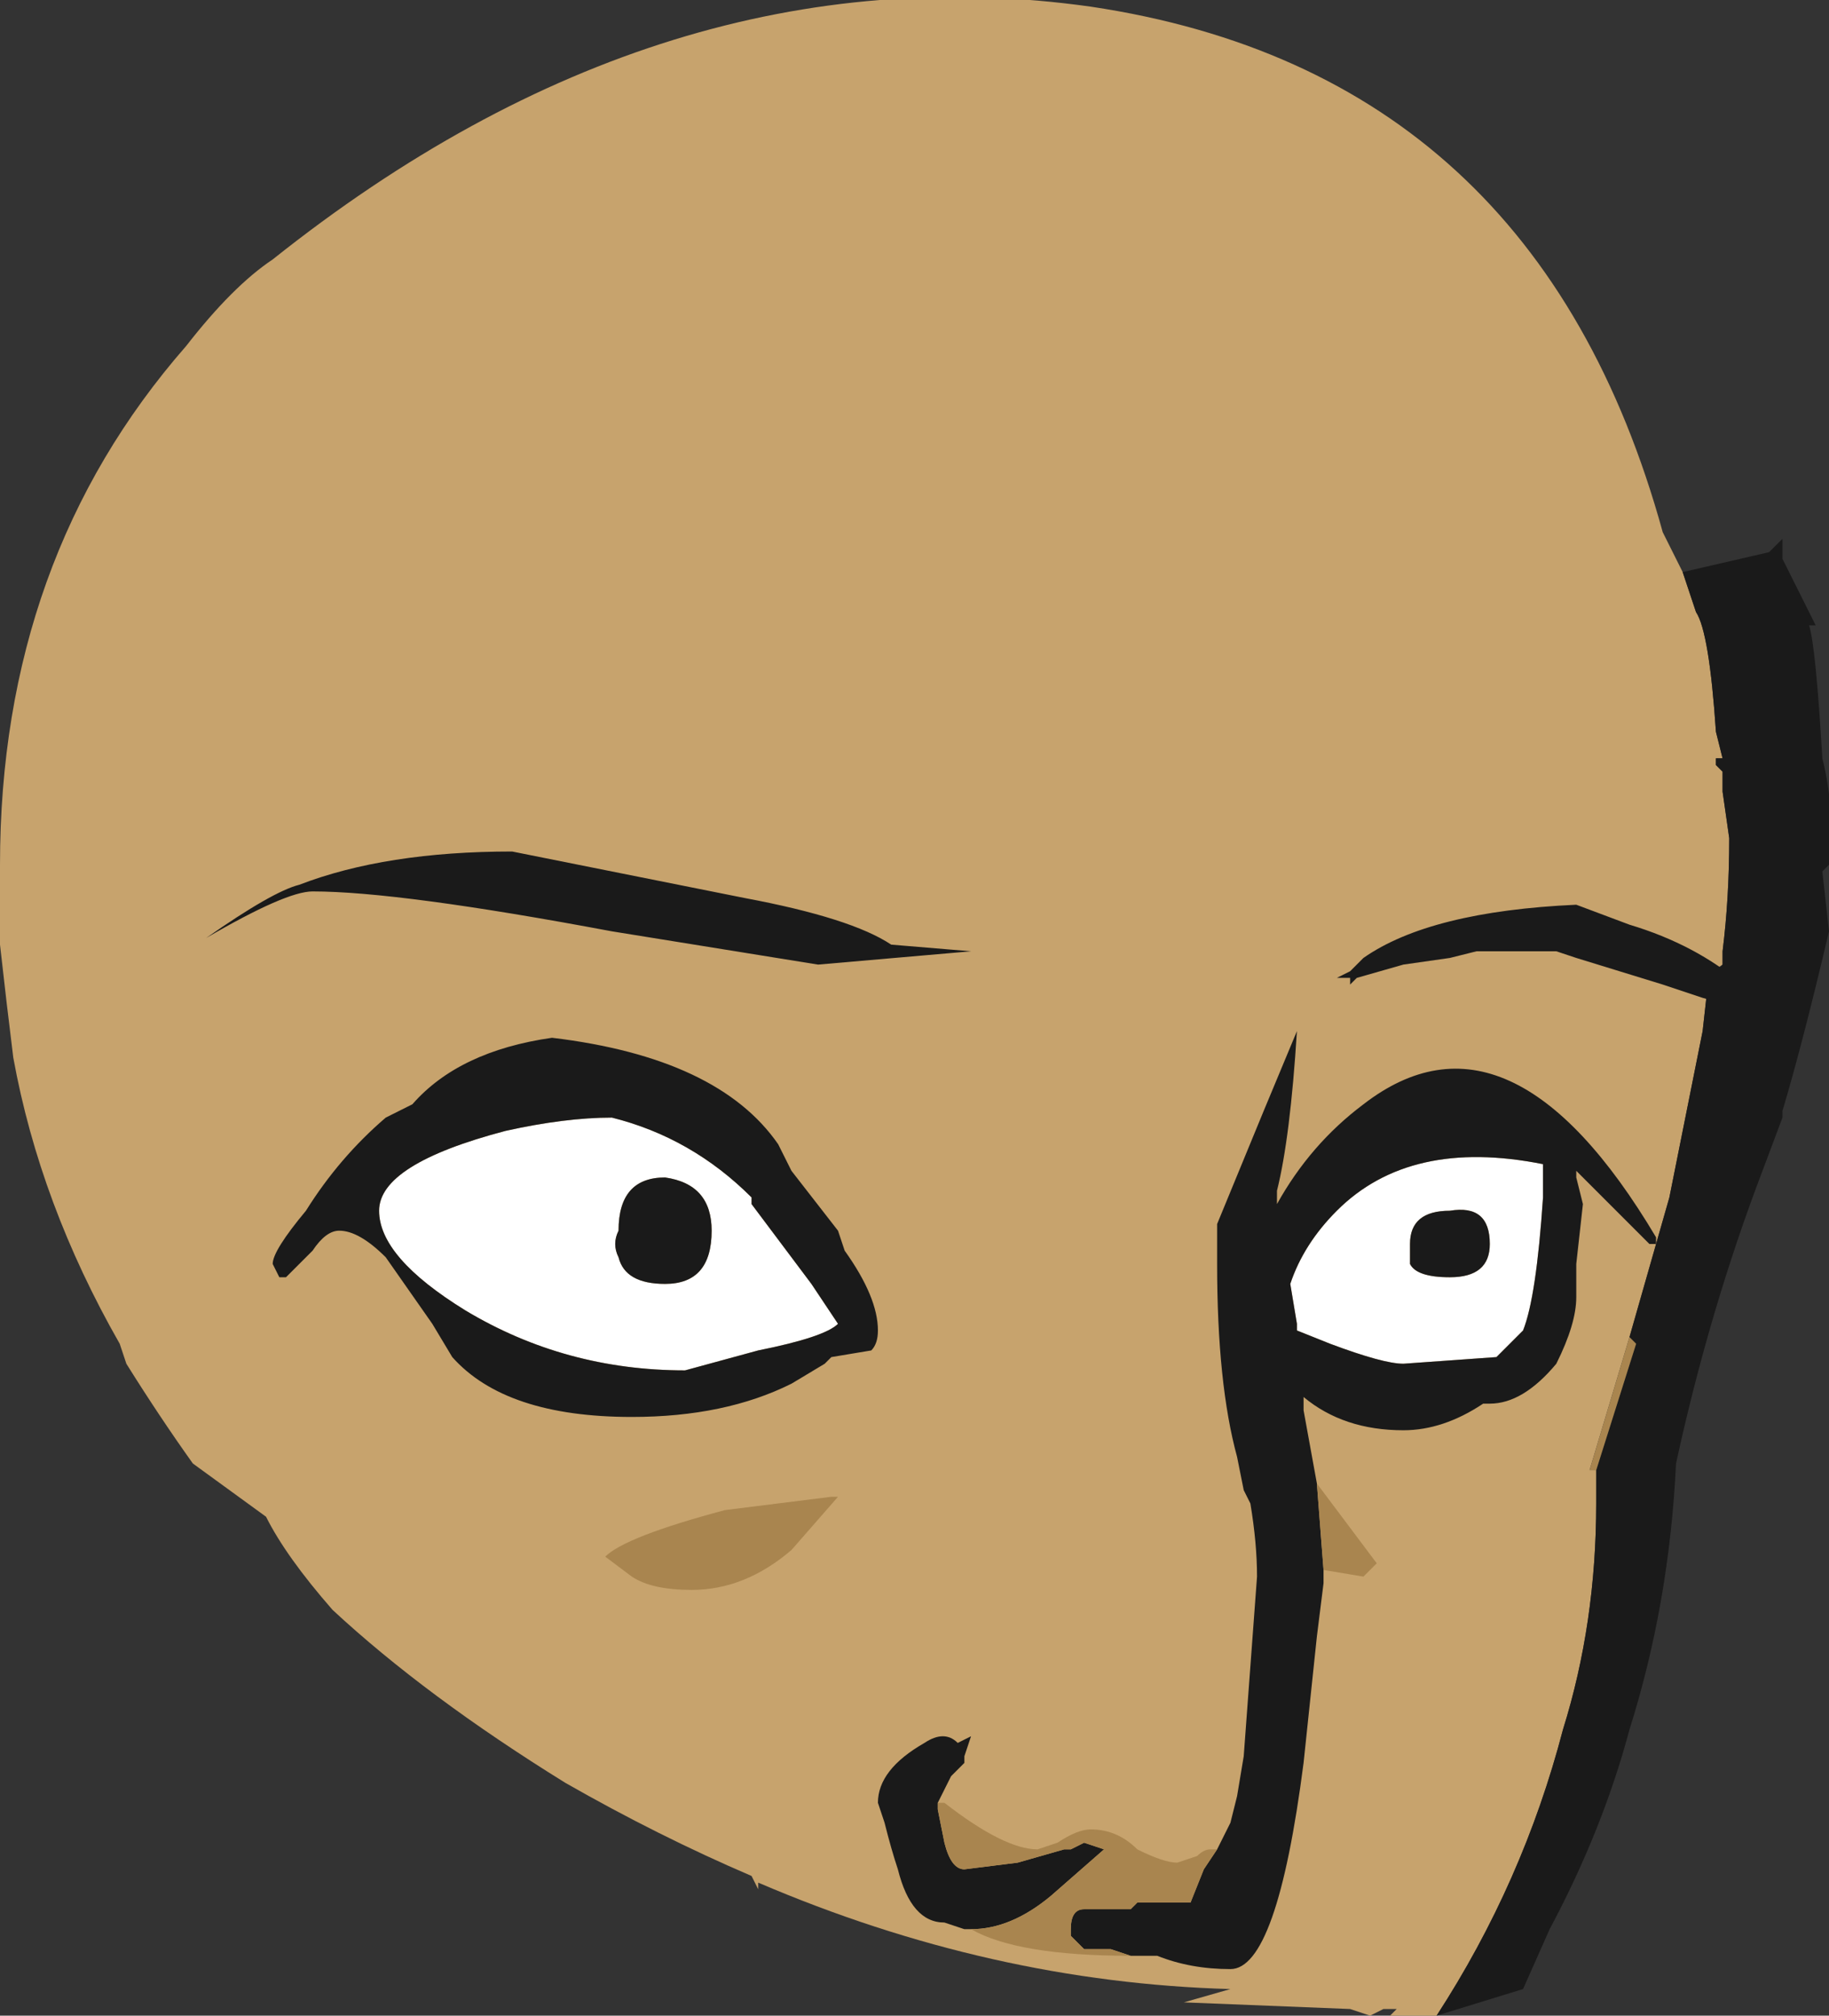 <?xml version="1.0" encoding="UTF-8" standalone="no"?>
<svg xmlns:ffdec="https://www.free-decompiler.com/flash" xmlns:xlink="http://www.w3.org/1999/xlink" ffdec:objectType="frame" height="106.05px" width="96.25px" xmlns="http://www.w3.org/2000/svg">
  <rect width="100%" height="100%" fill="#333333" stroke="none"/>
  <g transform="matrix(1.0, 0.0, 0.0, 1.0, 26.25, 61.95)">
    <use ffdec:characterId="585" height="15.15" transform="matrix(7.0, 0.0, 0.0, 7.0, -26.25, -61.95)" width="13.75" xlink:href="#shape0"/>
  </g>
  <defs>
    <g id="shape0" transform="matrix(1.0, 0.0, 0.0, 1.0, 3.75, 8.85)">
      <path d="M8.9 -4.55 L9.0 -4.25 Q9.1 -4.1 9.15 -3.35 L9.2 -3.15 9.15 -3.15 9.15 -3.1 9.2 -3.05 9.2 -2.9 9.25 -2.55 Q9.25 -2.1 9.2 -1.7 L9.2 -1.6 9.05 -1.5 9.1 -1.55 9.05 -1.1 8.8 0.15 8.5 1.2 8.2 2.2 8.25 2.2 8.25 2.45 Q8.25 3.35 8.0 4.15 7.7 5.3 7.05 6.3 L6.7 6.3 6.75 6.25 6.65 6.25 6.55 6.3 6.4 6.25 5.15 6.2 5.5 6.1 Q3.7 6.05 1.95 5.3 L1.95 5.35 1.9 5.25 Q1.2 4.95 0.5 4.55 -0.55 3.9 -1.25 3.25 -1.6 2.85 -1.75 2.55 L-2.3 2.15 Q-2.55 1.8 -2.8 1.4 L-2.85 1.25 Q-3.45 0.2 -3.65 -0.9 -3.7 -1.3 -3.75 -1.75 L-3.75 -2.35 Q-3.75 -4.65 -2.35 -6.25 -2.0 -6.7 -1.7 -6.9 1.25 -9.25 4.45 -8.8 7.8 -8.3 8.75 -4.85 L8.9 -4.55 M5.95 5.6 L5.95 5.6" fill="#c7a36d" fill-rule="evenodd" stroke="none"/>
      <path d="M9.2 -1.6 L9.2 -1.7 Q9.25 -2.1 9.25 -2.55 L9.2 -2.9 9.2 -3.05 9.15 -3.1 9.15 -3.15 9.2 -3.15 9.15 -3.35 Q9.1 -4.1 9.0 -4.25 L8.9 -4.55 9.55 -4.7 9.65 -4.8 9.65 -4.65 9.9 -4.15 9.85 -4.15 Q9.9 -4.0 9.95 -3.15 10.05 -2.75 10.0 -2.35 L9.95 -2.3 10.0 -1.85 Q9.8 -1.0 9.65 -0.5 L9.65 -0.45 9.5 -0.05 Q9.1 1.0 8.85 2.15 8.8 3.2 8.5 4.15 8.3 4.9 7.9 5.65 L7.7 6.1 7.05 6.3 Q7.7 5.3 8.0 4.15 8.25 3.35 8.25 2.45 L8.25 2.2 8.55 1.25 8.5 1.2 8.8 0.15 9.05 -1.1 9.1 -1.55 9.15 -1.55 9.2 -1.6" fill="#1a1a1a" fill-rule="evenodd" stroke="none"/>
      <path d="M8.25 2.2 L8.2 2.2 8.5 1.2 8.55 1.25 8.25 2.2" fill="#a9854f" fill-rule="evenodd" stroke="none"/>
      <path d="M0.05 -0.35 Q0.5 -0.45 0.85 -0.45 1.45 -0.3 1.9 0.15 L1.9 0.2 2.35 0.8 2.55 1.1 Q2.45 1.2 1.95 1.3 L1.4 1.45 Q0.5 1.45 -0.25 1.0 -0.9 0.6 -0.9 0.25 -0.9 -0.1 0.05 -0.35 M6.85 0.65 Q6.9 0.75 7.15 0.75 7.45 0.75 7.45 0.5 7.45 0.2 7.15 0.25 6.85 0.25 6.85 0.5 6.85 0.6 6.85 0.65 M7.85 0.15 Q7.8 0.9 7.7 1.15 L7.5 1.35 6.8 1.4 Q6.65 1.4 6.25 1.25 L6.0 1.15 6.0 1.1 5.95 0.8 Q6.05 0.5 6.3 0.25 6.85 -0.3 7.85 -0.1 L7.85 0.15 M1.25 0.0 Q0.9 0.0 0.9 0.4 0.85 0.5 0.9 0.6 0.95 0.8 1.25 0.8 1.6 0.8 1.6 0.4 1.6 0.05 1.25 0.0" fill="#ffffff" fill-rule="evenodd" stroke="none"/>
      <path d="M2.1 -0.25 L2.2 -0.05 2.55 0.4 2.6 0.55 Q2.85 0.9 2.85 1.15 2.85 1.25 2.8 1.3 L2.5 1.35 2.45 1.4 2.2 1.55 Q1.7 1.8 1.0 1.8 0.05 1.8 -0.35 1.35 L-0.5 1.1 -0.85 0.6 Q-1.05 0.4 -1.2 0.4 -1.3 0.4 -1.4 0.55 L-1.6 0.75 -1.65 0.75 -1.7 0.65 Q-1.7 0.55 -1.45 0.25 -1.2 -0.15 -0.85 -0.45 L-0.65 -0.55 Q-0.3 -0.95 0.4 -1.05 1.65 -0.9 2.1 -0.25 M0.05 -0.35 Q-0.9 -0.1 -0.9 0.25 -0.9 0.6 -0.25 1.0 0.5 1.45 1.4 1.45 L1.95 1.3 Q2.45 1.2 2.55 1.1 L2.35 0.8 1.9 0.2 1.9 0.15 Q1.45 -0.3 0.85 -0.45 0.5 -0.45 0.05 -0.35 M2.4 -1.6 L0.85 -1.85 Q-0.75 -2.15 -1.4 -2.15 -1.6 -2.15 -2.2 -1.8 -1.7 -2.15 -1.5 -2.2 -0.85 -2.45 0.1 -2.45 L1.85 -2.1 Q2.65 -1.95 2.95 -1.75 L3.55 -1.7 2.4 -1.6 M5.6 2.35 L5.55 2.1 Q5.4 1.55 5.4 0.65 L5.4 0.35 5.75 -0.5 6.0 -1.1 Q5.95 -0.3 5.85 0.1 L5.85 0.2 Q6.1 -0.25 6.5 -0.55 7.6 -1.4 8.7 0.45 L8.7 0.5 8.65 0.5 8.1 -0.05 8.1 0.0 8.15 0.2 8.1 0.65 8.1 0.9 Q8.1 1.1 7.95 1.4 7.7 1.7 7.45 1.7 L7.4 1.7 Q7.1 1.9 6.8 1.9 6.35 1.9 6.05 1.65 L6.05 1.75 6.15 2.3 6.2 2.95 6.2 3.05 6.15 3.45 6.05 4.4 Q5.85 5.95 5.5 5.95 5.2 5.95 4.95 5.85 L4.75 5.85 4.6 5.8 4.4 5.8 4.3 5.7 4.3 5.65 Q4.3 5.5 4.4 5.5 L4.75 5.5 4.8 5.45 5.2 5.45 5.3 5.2 5.4 5.05 5.5 4.85 5.55 4.65 5.6 4.35 5.7 3.0 Q5.7 2.75 5.65 2.45 L5.6 2.35 M8.1 -2.05 L8.5 -1.9 Q9.0 -1.75 9.35 -1.45 L9.45 -1.3 9.4 -1.25 9.05 -1.35 8.75 -1.45 8.1 -1.65 7.95 -1.7 7.35 -1.7 7.15 -1.65 6.8 -1.6 6.45 -1.5 6.4 -1.45 6.4 -1.5 6.3 -1.5 6.4 -1.55 6.5 -1.65 Q7.0 -2.0 8.1 -2.05 M7.85 0.15 L7.85 -0.1 Q6.85 -0.3 6.3 0.25 6.05 0.5 5.95 0.8 L6.0 1.1 6.0 1.15 6.25 1.25 Q6.65 1.4 6.8 1.4 L7.5 1.35 7.7 1.15 Q7.8 0.9 7.85 0.15 M6.85 0.65 Q6.85 0.6 6.85 0.5 6.85 0.25 7.15 0.25 7.45 0.2 7.45 0.5 7.45 0.75 7.15 0.75 6.9 0.75 6.85 0.65 M1.25 0.0 Q1.6 0.05 1.6 0.4 1.6 0.8 1.25 0.8 0.95 0.8 0.9 0.6 0.85 0.5 0.9 0.4 0.9 0.0 1.25 0.0 M3.3 4.7 L3.3 4.75 3.35 5.0 Q3.4 5.2 3.5 5.2 L3.9 5.15 4.25 5.05 4.3 5.05 4.4 5.0 4.55 5.05 4.15 5.4 Q3.85 5.65 3.55 5.65 L3.5 5.65 3.35 5.6 Q3.1 5.6 3.0 5.2 2.95 5.05 2.9 4.85 L2.85 4.7 Q2.85 4.45 3.2 4.25 3.35 4.15 3.45 4.25 L3.55 4.2 3.5 4.35 3.5 4.4 3.4 4.5 3.3 4.7" fill="#1a1a1a" fill-rule="evenodd" stroke="none"/>
      <path d="M5.6 2.35 L5.65 2.45 5.6 2.35 M5.4 5.05 L5.3 5.2 5.2 5.45 4.8 5.45 4.75 5.5 4.4 5.5 Q4.3 5.5 4.3 5.65 L4.3 5.7 4.4 5.8 4.6 5.8 4.75 5.85 Q3.9 5.85 3.55 5.65 3.85 5.65 4.15 5.4 L4.55 5.05 4.4 5.0 4.3 5.05 4.25 5.05 3.9 5.15 3.5 5.2 Q3.4 5.2 3.35 5.0 L3.3 4.75 3.3 4.7 3.35 4.7 Q3.8 5.05 4.05 5.05 L4.2 5.0 Q4.35 4.9 4.45 4.9 4.65 4.9 4.8 5.05 5.0 5.15 5.1 5.15 L5.25 5.1 Q5.3 5.05 5.35 5.05 L5.4 5.05 M6.2 2.95 L6.15 2.3 6.6 2.9 6.5 3.0 6.2 2.95 M0.8 2.85 Q0.95 2.7 1.7 2.5 L2.5 2.4 2.55 2.4 2.2 2.8 Q1.85 3.1 1.45 3.1 1.15 3.1 1.0 3.0 L0.8 2.85" fill="#a9854f" fill-rule="evenodd" stroke="none"/>
    </g>
  </defs>
</svg>
